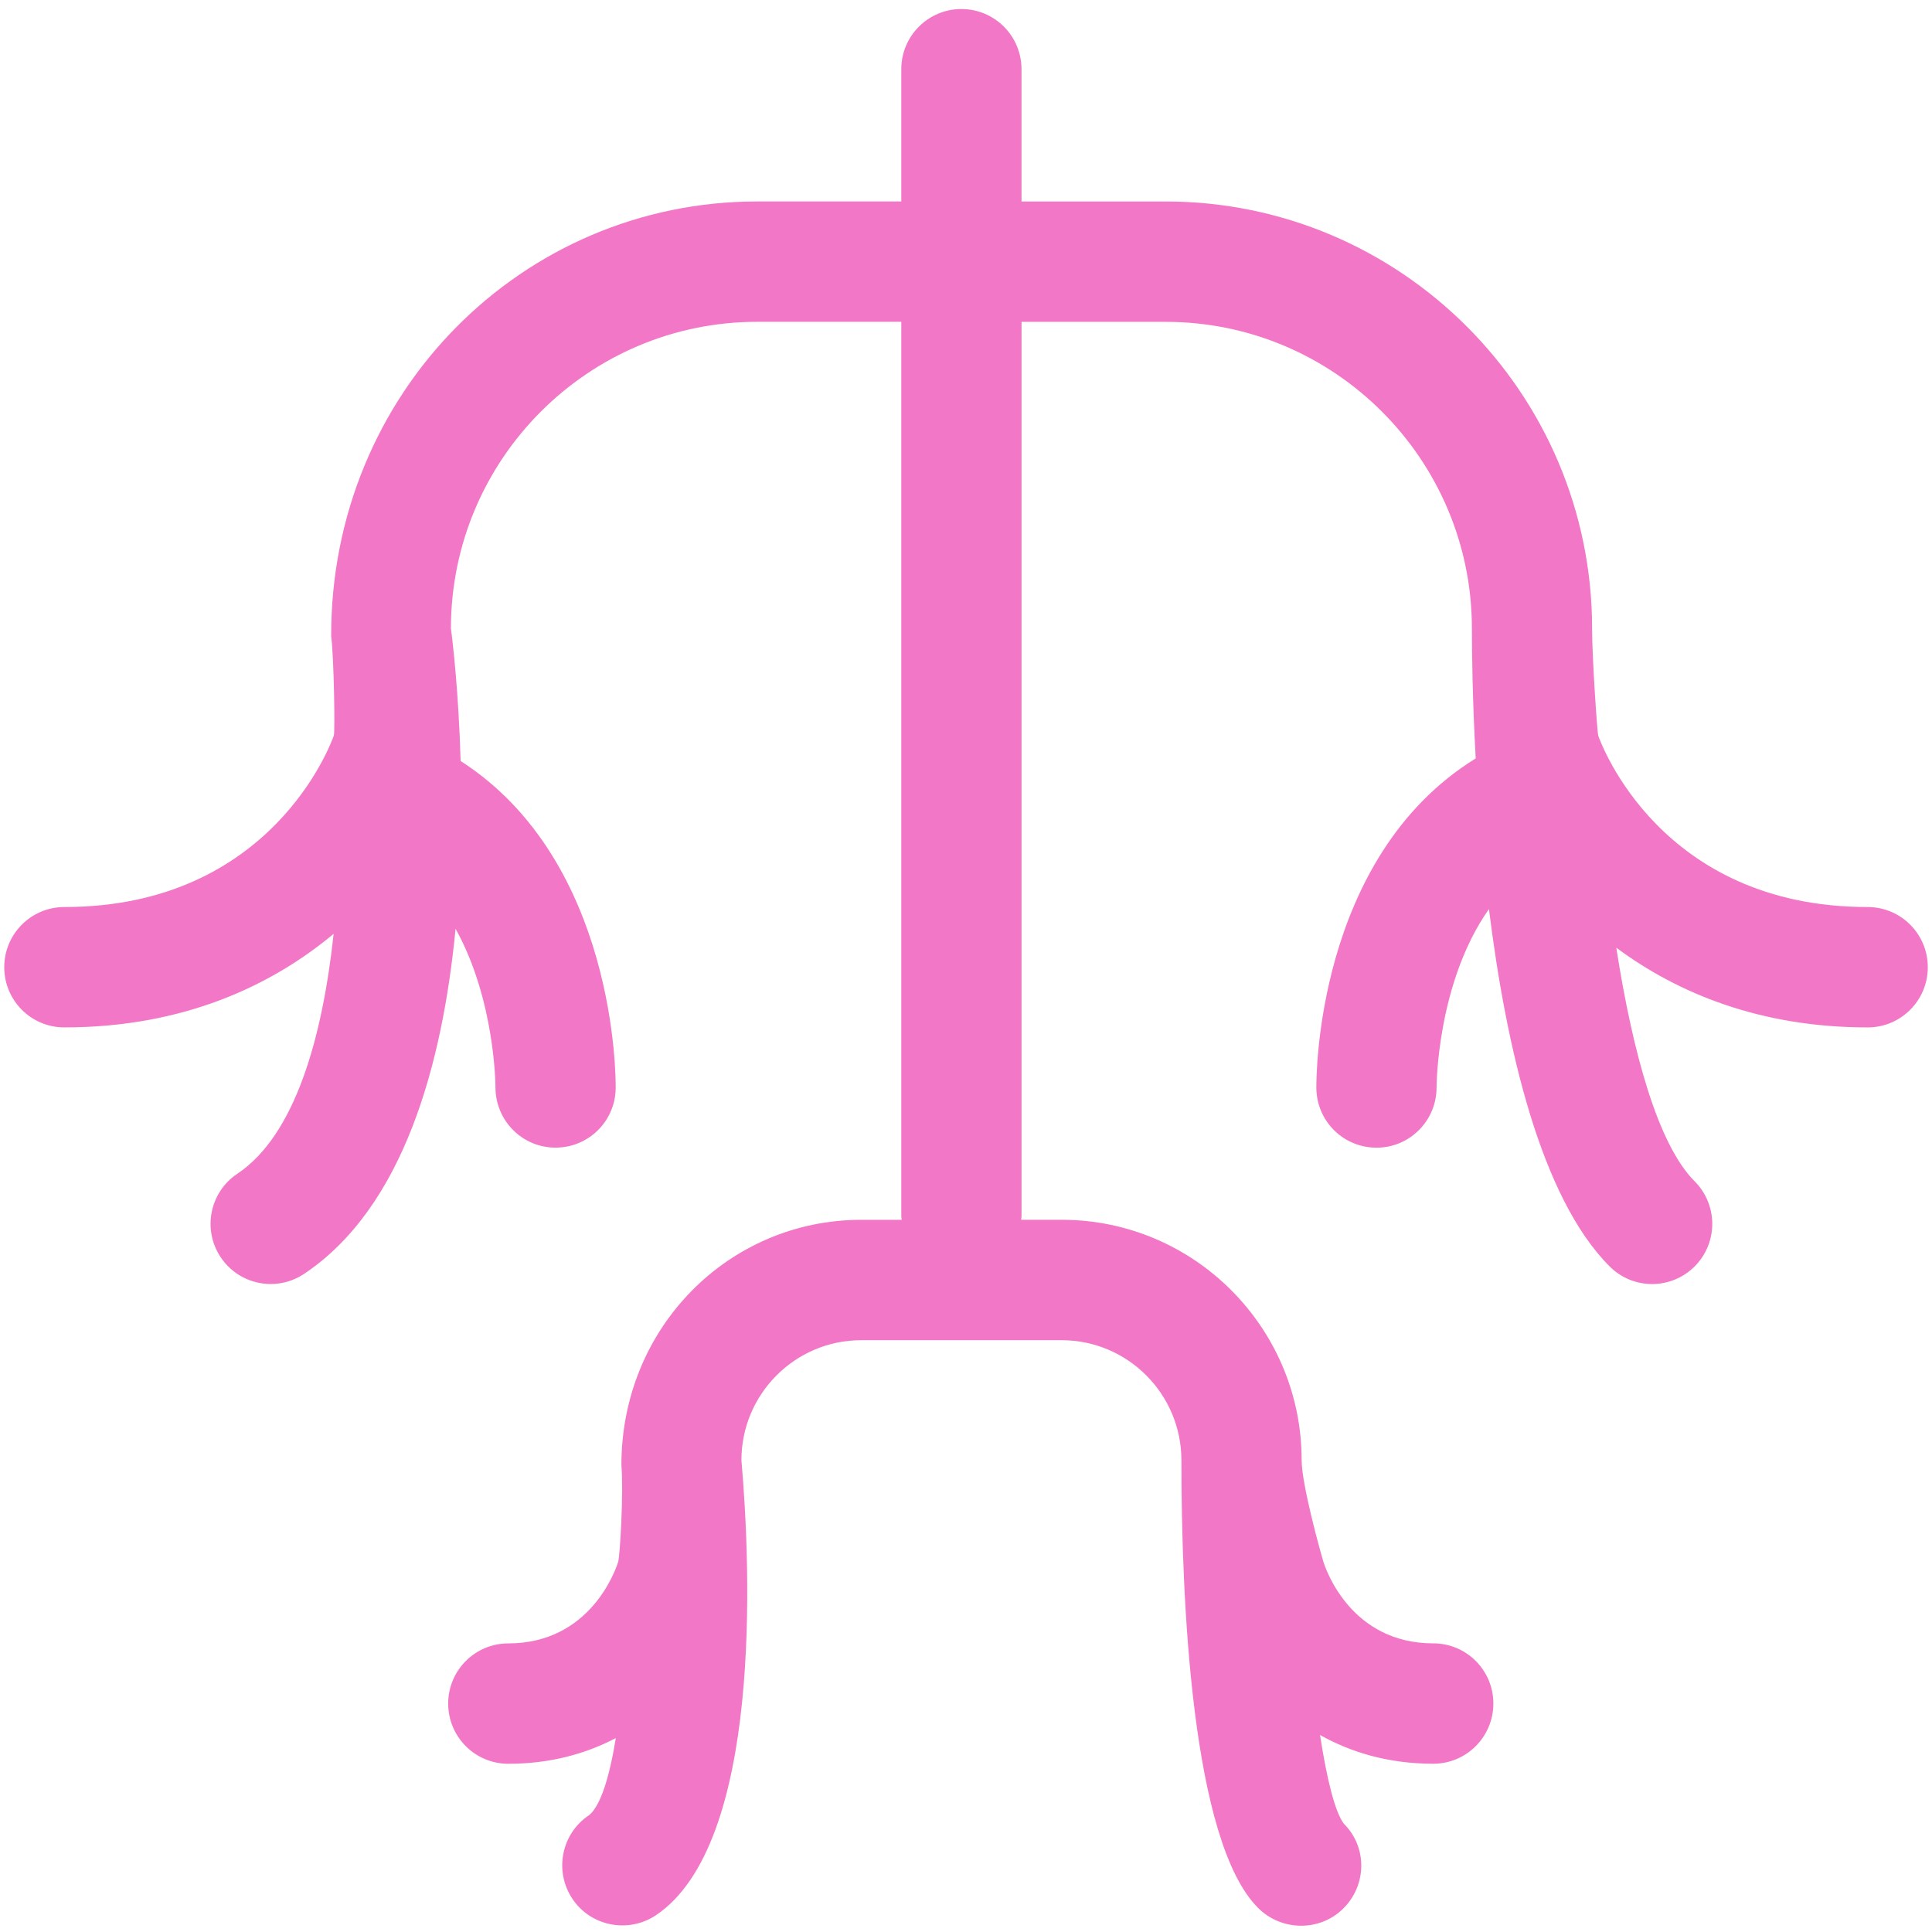 <svg width="137" height="137" viewBox="0 0 137 137" fill="none" xmlns="http://www.w3.org/2000/svg">
<path d="M132.438 64.319C117.752 64.319 113.524 52.715 113.33 52.158C113.265 51.964 112.897 46.688 112.897 44.572C112.897 27.875 99.33 14.287 82.654 14.287H72.436V4.909C72.436 2.55 70.528 0.641 68.174 0.641C65.819 0.641 63.911 2.55 63.911 4.909V14.286H53.694C37.019 14.286 23.45 27.874 23.484 45.104C23.684 46.681 23.762 51.902 23.673 52.156C23.503 52.648 19.29 64.318 4.563 64.318C2.209 64.318 0.301 66.227 0.301 68.586C0.301 70.945 2.209 72.854 4.563 72.854C12.947 72.854 19.22 69.925 23.658 66.219C22.863 73.585 20.928 80.494 16.83 83.232C14.871 84.54 14.342 87.191 15.647 89.15C16.469 90.383 17.82 91.051 19.198 91.051C20.011 91.051 20.832 90.818 21.559 90.334C28.625 85.619 31.381 75.445 32.304 65.859C35.108 70.895 35.134 76.996 35.134 77.078C35.121 79.437 37.009 81.363 39.359 81.379C39.372 81.379 39.384 81.379 39.396 81.379C41.728 81.379 43.63 79.512 43.659 77.17C43.667 76.493 43.719 61.066 32.663 53.964C32.524 49.127 32.105 45.518 31.975 44.568C31.975 32.573 41.718 22.82 53.694 22.82H63.911V86.224C63.911 86.319 63.933 86.406 63.939 86.499H61.067C51.685 86.499 44.05 94.142 44.065 103.905C44.228 105.827 43.961 110.35 43.836 110.749C43.651 111.34 41.858 116.535 36.044 116.535C33.689 116.535 31.781 118.444 31.781 120.803C31.781 123.162 33.689 125.071 36.044 125.071C39.034 125.071 41.559 124.354 43.668 123.249C43.209 126.093 42.558 128.1 41.762 128.721C39.807 130.029 39.28 132.68 40.585 134.639C41.886 136.597 44.536 137.114 46.495 135.823C54.049 130.779 53.252 111.315 52.575 103.546C52.575 98.853 56.383 95.035 61.067 95.035H75.282C79.965 95.035 83.775 98.853 83.775 103.546C83.775 113.375 84.48 130.563 89.209 135.289C90.047 136.13 91.159 136.555 92.269 136.555C93.357 136.555 94.442 136.147 95.266 135.322C96.931 133.655 96.959 130.979 95.294 129.32C94.679 128.518 94.093 126.215 93.605 123.03C95.793 124.259 98.45 125.068 101.634 125.068C103.988 125.068 105.896 123.159 105.896 120.8C105.896 118.441 103.988 116.532 101.634 116.532C95.835 116.532 94.037 111.363 93.843 110.746C93.583 109.872 92.301 105.239 92.301 103.543C92.301 94.139 84.667 86.496 75.284 86.496H72.41C72.416 86.403 72.438 86.314 72.438 86.221V22.823H82.655C94.631 22.823 104.374 32.576 104.374 44.572C104.374 46.172 104.41 49.543 104.644 53.781C93.287 60.793 93.336 76.492 93.344 77.174C93.374 79.516 95.275 81.383 97.607 81.383C97.619 81.383 97.632 81.383 97.644 81.383C99.994 81.366 101.882 79.442 101.869 77.083C101.869 76.991 101.9 69.683 105.583 64.462C106.806 74.292 109.252 84.911 114.141 89.803C115.805 91.47 118.502 91.47 120.168 89.803C121.835 88.136 121.833 85.436 120.168 83.767C117.569 81.166 115.771 74.634 114.613 67.201C118.953 70.426 124.817 72.855 132.44 72.855C134.794 72.855 136.702 70.946 136.702 68.587C136.702 66.228 134.793 64.319 132.438 64.319Z" fill="#F277C6"/>
</svg>
